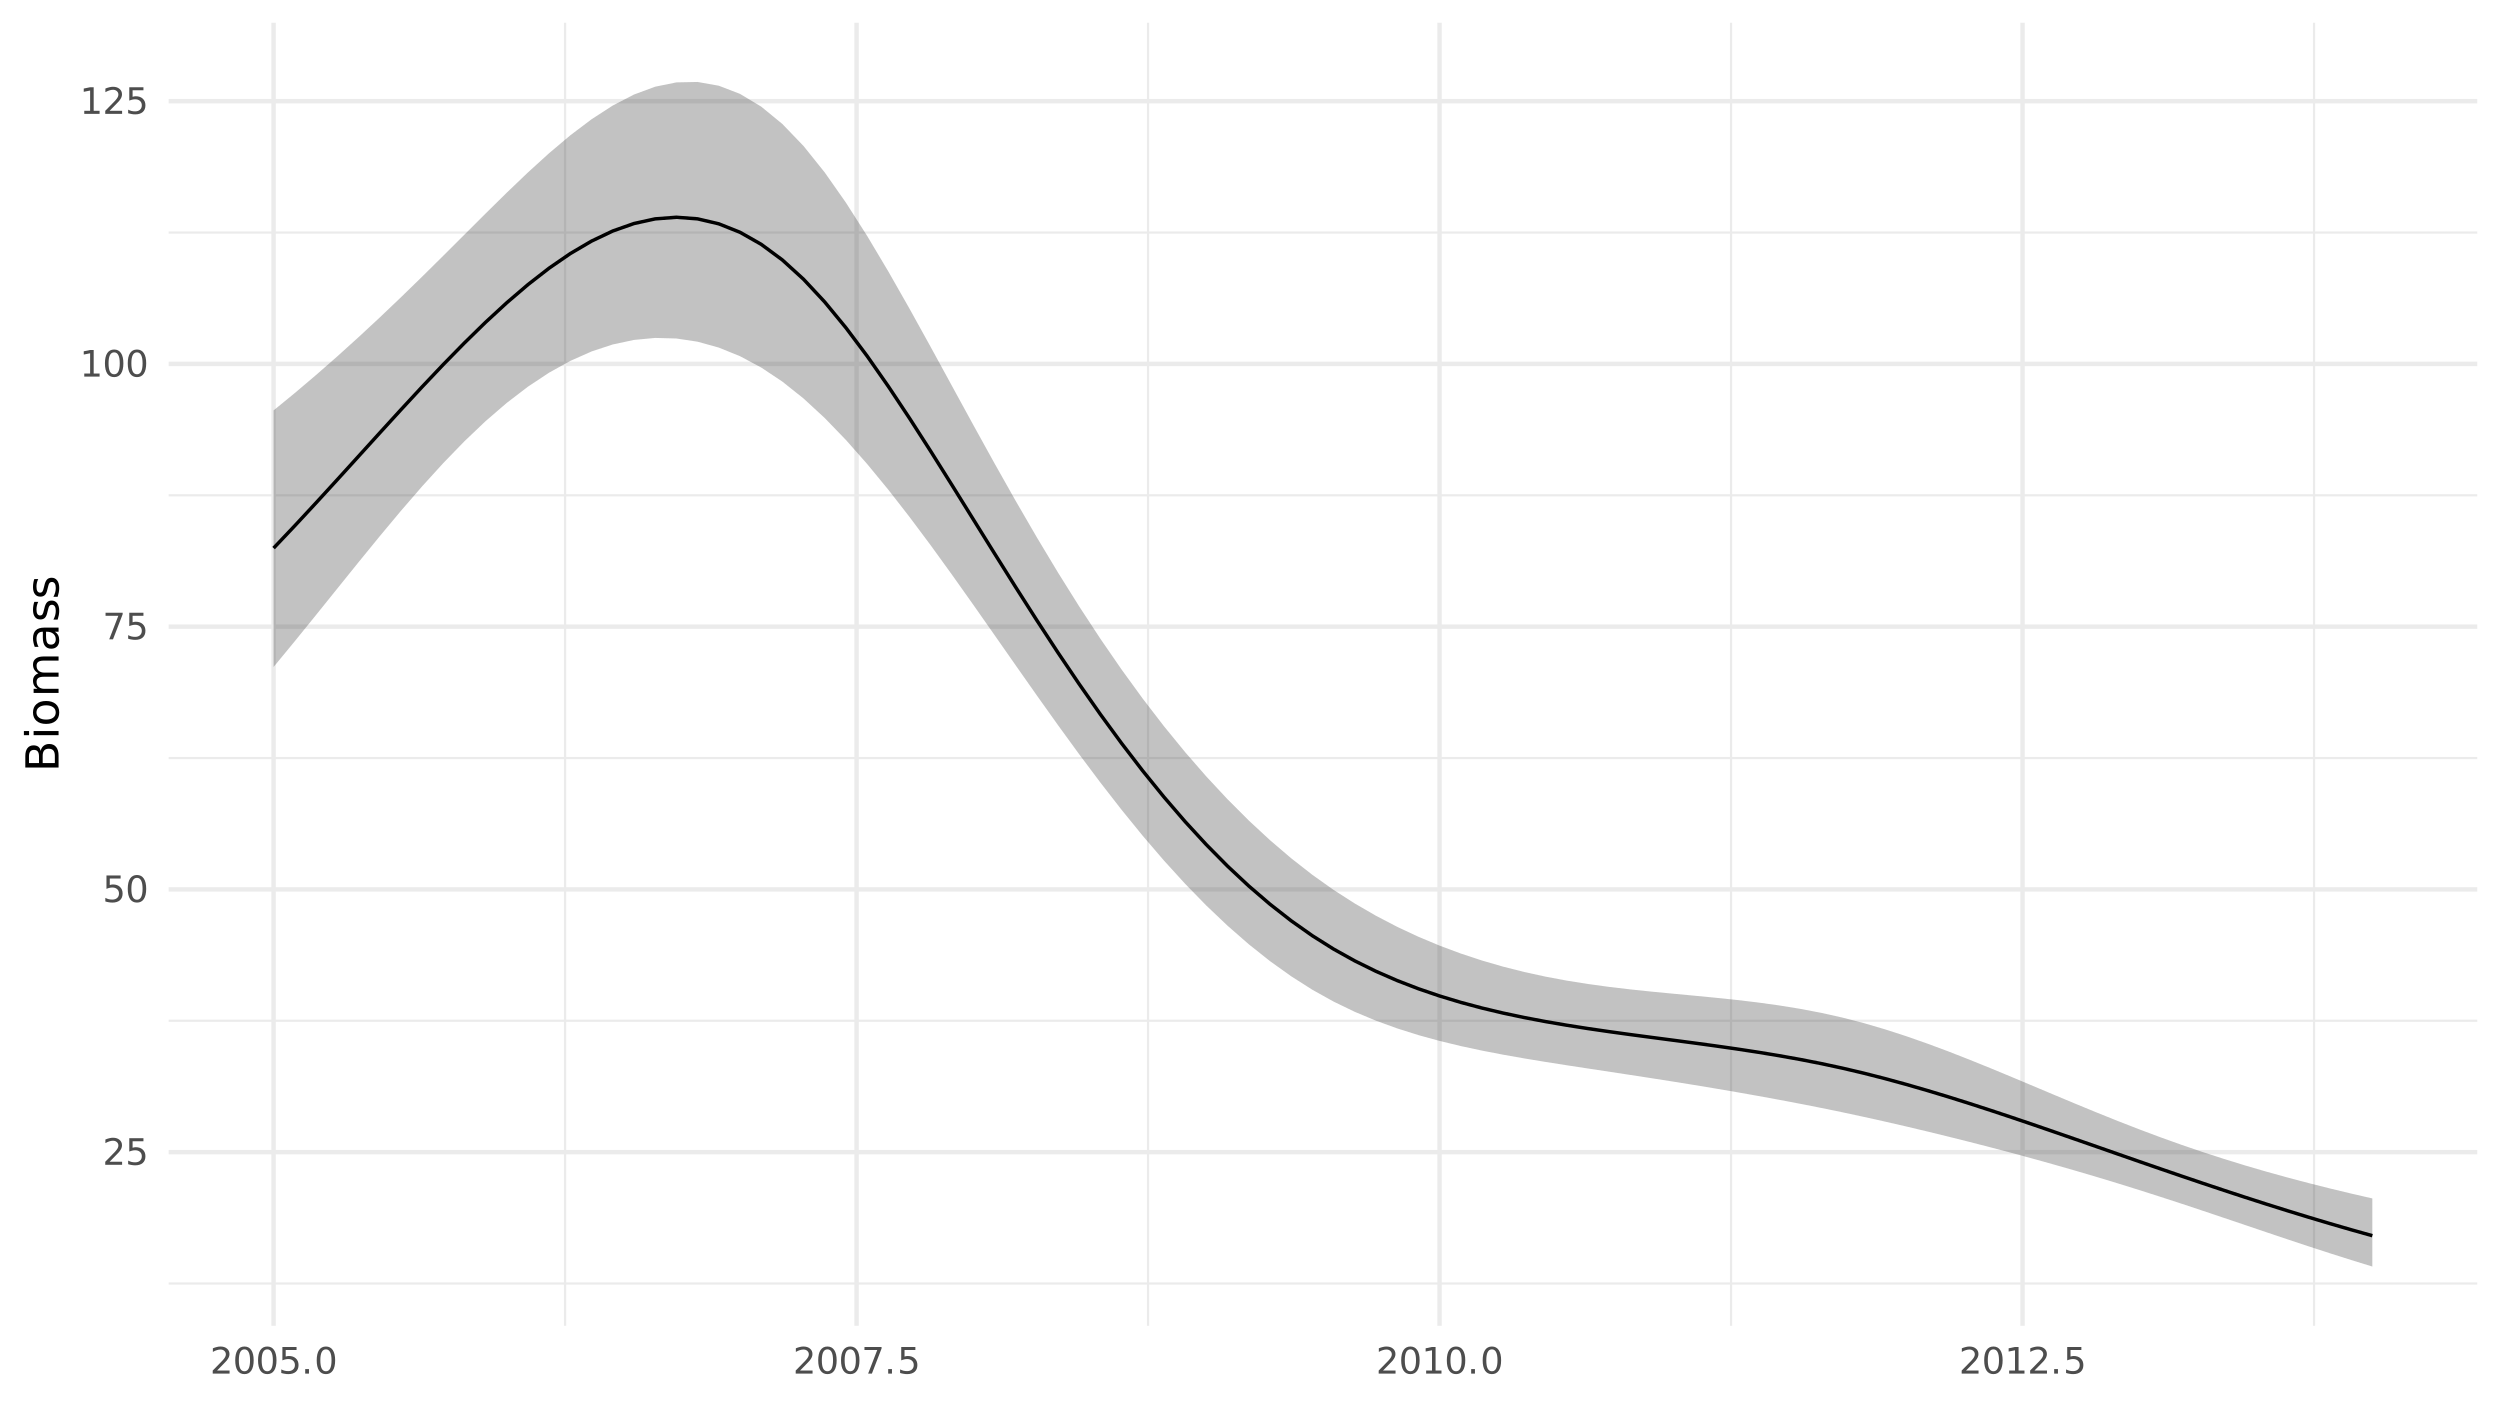 <?xml version="1.0" encoding="UTF-8"?>
<svg xmlns="http://www.w3.org/2000/svg" xmlns:xlink="http://www.w3.org/1999/xlink" width="767" height="432" viewBox="0 0 767 432">
<defs>
<g>
<g id="glyph-0-0">
<path d="M 0.562 1.984 L 0.562 -7.906 L 6.156 -7.906 L 6.156 1.984 Z M 1.188 1.359 L 5.531 1.359 L 5.531 -7.266 L 1.188 -7.266 Z M 1.188 1.359 "/>
</g>
<g id="glyph-0-1">
<path d="M 2.156 -0.938 L 6 -0.938 L 6 0 L 0.828 0 L 0.828 -0.938 C 1.242 -1.363 1.812 -1.941 2.531 -2.672 C 3.258 -3.41 3.719 -3.883 3.906 -4.094 C 4.258 -4.488 4.504 -4.82 4.641 -5.094 C 4.785 -5.375 4.859 -5.645 4.859 -5.906 C 4.859 -6.344 4.703 -6.695 4.391 -6.969 C 4.086 -7.25 3.691 -7.391 3.203 -7.391 C 2.859 -7.391 2.492 -7.328 2.109 -7.203 C 1.723 -7.086 1.312 -6.906 0.875 -6.656 L 0.875 -7.766 C 1.32 -7.953 1.738 -8.086 2.125 -8.172 C 2.508 -8.266 2.863 -8.312 3.188 -8.312 C 4.031 -8.312 4.703 -8.098 5.203 -7.672 C 5.711 -7.254 5.969 -6.691 5.969 -5.984 C 5.969 -5.648 5.898 -5.332 5.766 -5.031 C 5.641 -4.727 5.414 -4.375 5.094 -3.969 C 5 -3.863 4.707 -3.555 4.219 -3.047 C 3.727 -2.547 3.039 -1.844 2.156 -0.938 Z M 2.156 -0.938 "/>
</g>
<g id="glyph-0-2">
<path d="M 1.203 -8.172 L 5.547 -8.172 L 5.547 -7.234 L 2.219 -7.234 L 2.219 -5.234 C 2.383 -5.285 2.547 -5.328 2.703 -5.359 C 2.859 -5.391 3.02 -5.406 3.188 -5.406 C 4.094 -5.406 4.812 -5.156 5.344 -4.656 C 5.883 -4.156 6.156 -3.477 6.156 -2.625 C 6.156 -1.738 5.879 -1.051 5.328 -0.562 C 4.773 -0.082 4.004 0.156 3.016 0.156 C 2.672 0.156 2.32 0.125 1.969 0.062 C 1.613 0.008 1.242 -0.07 0.859 -0.188 L 0.859 -1.297 C 1.191 -1.117 1.531 -0.984 1.875 -0.891 C 2.227 -0.805 2.602 -0.766 3 -0.766 C 3.625 -0.766 4.117 -0.93 4.484 -1.266 C 4.859 -1.598 5.047 -2.051 5.047 -2.625 C 5.047 -3.188 4.859 -3.633 4.484 -3.969 C 4.117 -4.301 3.625 -4.469 3 -4.469 C 2.695 -4.469 2.398 -4.43 2.109 -4.359 C 1.816 -4.297 1.516 -4.195 1.203 -4.062 Z M 1.203 -8.172 "/>
</g>
<g id="glyph-0-3">
<path d="M 3.562 -7.438 C 2.988 -7.438 2.555 -7.156 2.266 -6.594 C 1.984 -6.039 1.844 -5.203 1.844 -4.078 C 1.844 -2.953 1.984 -2.109 2.266 -1.547 C 2.555 -0.992 2.988 -0.719 3.562 -0.719 C 4.133 -0.719 4.562 -0.992 4.844 -1.547 C 5.133 -2.109 5.281 -2.953 5.281 -4.078 C 5.281 -5.203 5.133 -6.039 4.844 -6.594 C 4.562 -7.156 4.133 -7.438 3.562 -7.438 Z M 3.562 -8.312 C 4.477 -8.312 5.176 -7.945 5.656 -7.219 C 6.145 -6.5 6.391 -5.453 6.391 -4.078 C 6.391 -2.703 6.145 -1.648 5.656 -0.922 C 5.176 -0.203 4.477 0.156 3.562 0.156 C 2.645 0.156 1.941 -0.203 1.453 -0.922 C 0.973 -1.648 0.734 -2.703 0.734 -4.078 C 0.734 -5.453 0.973 -6.5 1.453 -7.219 C 1.941 -7.945 2.645 -8.312 3.562 -8.312 Z M 3.562 -8.312 "/>
</g>
<g id="glyph-0-4">
<path d="M 0.922 -8.172 L 6.172 -8.172 L 6.172 -7.703 L 3.203 0 L 2.047 0 L 4.844 -7.234 L 0.922 -7.234 Z M 0.922 -8.172 "/>
</g>
<g id="glyph-0-5">
<path d="M 1.391 -0.938 L 3.188 -0.938 L 3.188 -7.156 L 1.234 -6.766 L 1.234 -7.766 L 3.188 -8.172 L 4.281 -8.172 L 4.281 -0.938 L 6.094 -0.938 L 6.094 0 L 1.391 0 Z M 1.391 -0.938 "/>
</g>
<g id="glyph-0-6">
<path d="M 1.203 -1.391 L 2.359 -1.391 L 2.359 0 L 1.203 0 Z M 1.203 -1.391 "/>
</g>
<g id="glyph-1-0">
<path d="M 2.469 -0.703 L -9.875 -0.703 L -9.875 -7.703 L 2.469 -7.703 Z M 1.703 -1.484 L 1.703 -6.922 L -9.078 -6.922 L -9.078 -1.484 Z M 1.703 -1.484 "/>
</g>
<g id="glyph-1-1">
<path d="M -4.875 -2.75 L -1.141 -2.75 L -1.141 -4.969 C -1.141 -5.707 -1.289 -6.254 -1.594 -6.609 C -1.906 -6.973 -2.379 -7.156 -3.016 -7.156 C -3.648 -7.156 -4.117 -6.973 -4.422 -6.609 C -4.723 -6.254 -4.875 -5.707 -4.875 -4.969 Z M -9.078 -2.75 L -6 -2.75 L -6 -4.797 C -6 -5.473 -6.125 -5.973 -6.375 -6.297 C -6.625 -6.629 -7.008 -6.797 -7.531 -6.797 C -8.051 -6.797 -8.438 -6.629 -8.688 -6.297 C -8.945 -5.973 -9.078 -5.473 -9.078 -4.797 Z M -10.203 -1.375 L -10.203 -4.906 C -10.203 -5.957 -9.984 -6.766 -9.547 -7.328 C -9.109 -7.898 -8.488 -8.188 -7.688 -8.188 C -7.062 -8.188 -6.562 -8.039 -6.188 -7.75 C -5.82 -7.457 -5.594 -7.031 -5.5 -6.469 C -5.352 -7.145 -5.047 -7.672 -4.578 -8.047 C -4.117 -8.422 -3.547 -8.609 -2.859 -8.609 C -1.941 -8.609 -1.234 -8.297 -0.734 -7.672 C -0.242 -7.055 0 -6.176 0 -5.031 L 0 -1.375 Z M -10.203 -1.375 "/>
</g>
<g id="glyph-1-2">
<path d="M -7.656 -1.312 L -7.656 -2.578 L 0 -2.578 L 0 -1.312 Z M -10.641 -1.312 L -10.641 -2.578 L -9.047 -2.578 L -9.047 -1.312 Z M -10.641 -1.312 "/>
</g>
<g id="glyph-1-3">
<path d="M -6.781 -4.281 C -6.781 -3.613 -6.516 -3.082 -5.984 -2.688 C -5.461 -2.289 -4.742 -2.094 -3.828 -2.094 C -2.91 -2.094 -2.188 -2.285 -1.656 -2.672 C -1.133 -3.066 -0.875 -3.602 -0.875 -4.281 C -0.875 -4.957 -1.133 -5.488 -1.656 -5.875 C -2.188 -6.27 -2.91 -6.469 -3.828 -6.469 C -4.734 -6.469 -5.453 -6.27 -5.984 -5.875 C -6.516 -5.488 -6.781 -4.957 -6.781 -4.281 Z M -7.844 -4.281 C -7.844 -5.375 -7.484 -6.234 -6.766 -6.859 C -6.055 -7.484 -5.078 -7.797 -3.828 -7.797 C -2.566 -7.797 -1.578 -7.484 -0.859 -6.859 C -0.148 -6.234 0.203 -5.375 0.203 -4.281 C 0.203 -3.188 -0.148 -2.328 -0.859 -1.703 C -1.578 -1.078 -2.566 -0.766 -3.828 -0.766 C -5.078 -0.766 -6.055 -1.078 -6.766 -1.703 C -7.484 -2.328 -7.844 -3.188 -7.844 -4.281 Z M -7.844 -4.281 "/>
</g>
<g id="glyph-1-4">
<path d="M -6.188 -7.281 C -6.75 -7.594 -7.164 -7.969 -7.438 -8.406 C -7.707 -8.844 -7.844 -9.359 -7.844 -9.953 C -7.844 -10.754 -7.562 -11.367 -7 -11.797 C -6.445 -12.234 -5.656 -12.453 -4.625 -12.453 L 0 -12.453 L 0 -11.188 L -4.578 -11.188 C -5.316 -11.188 -5.863 -11.055 -6.219 -10.797 C -6.57 -10.535 -6.75 -10.141 -6.75 -9.609 C -6.75 -8.953 -6.531 -8.438 -6.094 -8.062 C -5.664 -7.688 -5.078 -7.5 -4.328 -7.5 L 0 -7.5 L 0 -6.234 L -4.578 -6.234 C -5.316 -6.234 -5.863 -6.102 -6.219 -5.844 C -6.57 -5.582 -6.75 -5.18 -6.75 -4.641 C -6.75 -3.992 -6.531 -3.477 -6.094 -3.094 C -5.656 -2.719 -5.066 -2.531 -4.328 -2.531 L 0 -2.531 L 0 -1.266 L -7.656 -1.266 L -7.656 -2.531 L -6.469 -2.531 C -6.938 -2.82 -7.281 -3.164 -7.5 -3.562 C -7.727 -3.969 -7.844 -4.445 -7.844 -5 C -7.844 -5.551 -7.703 -6.02 -7.422 -6.406 C -7.141 -6.801 -6.727 -7.094 -6.188 -7.281 Z M -6.188 -7.281 "/>
</g>
<g id="glyph-1-5">
<path d="M -3.844 -4.797 C -3.844 -3.785 -3.727 -3.082 -3.5 -2.688 C -3.27 -2.289 -2.875 -2.094 -2.312 -2.094 C -1.863 -2.094 -1.508 -2.238 -1.25 -2.531 C -0.988 -2.832 -0.859 -3.234 -0.859 -3.734 C -0.859 -4.43 -1.102 -4.988 -1.594 -5.406 C -2.094 -5.832 -2.75 -6.047 -3.562 -6.047 L -3.844 -6.047 Z M -4.375 -7.312 L 0 -7.312 L 0 -6.047 L -1.156 -6.047 C -0.695 -5.766 -0.352 -5.406 -0.125 -4.969 C 0.094 -4.539 0.203 -4.02 0.203 -3.406 C 0.203 -2.625 -0.016 -2 -0.453 -1.531 C -0.898 -1.07 -1.492 -0.844 -2.234 -0.844 C -3.086 -0.844 -3.734 -1.129 -4.172 -1.703 C -4.609 -2.285 -4.828 -3.145 -4.828 -4.281 L -4.828 -6.047 L -4.953 -6.047 C -5.535 -6.047 -5.984 -5.852 -6.297 -5.469 C -6.617 -5.094 -6.781 -4.562 -6.781 -3.875 C -6.781 -3.438 -6.723 -3.008 -6.609 -2.594 C -6.504 -2.176 -6.348 -1.781 -6.141 -1.406 L -7.312 -1.406 C -7.488 -1.863 -7.617 -2.305 -7.703 -2.734 C -7.797 -3.172 -7.844 -3.594 -7.844 -4 C -7.844 -5.113 -7.555 -5.941 -6.984 -6.484 C -6.41 -7.035 -5.539 -7.312 -4.375 -7.312 Z M -4.375 -7.312 "/>
</g>
<g id="glyph-1-6">
<path d="M -7.438 -6.203 L -6.234 -6.203 C -6.422 -5.848 -6.555 -5.477 -6.641 -5.094 C -6.734 -4.707 -6.781 -4.312 -6.781 -3.906 C -6.781 -3.281 -6.688 -2.812 -6.5 -2.5 C -6.312 -2.188 -6.023 -2.031 -5.641 -2.031 C -5.348 -2.031 -5.117 -2.141 -4.953 -2.359 C -4.785 -2.586 -4.629 -3.039 -4.484 -3.719 L -4.375 -4.141 C -4.188 -5.035 -3.914 -5.672 -3.562 -6.047 C -3.219 -6.422 -2.734 -6.609 -2.109 -6.609 C -1.398 -6.609 -0.836 -6.328 -0.422 -5.766 C -0.004 -5.203 0.203 -4.43 0.203 -3.453 C 0.203 -3.035 0.16 -2.602 0.078 -2.156 C -0.004 -1.719 -0.125 -1.254 -0.281 -0.766 L -1.578 -0.766 C -1.336 -1.223 -1.156 -1.676 -1.031 -2.125 C -0.914 -2.582 -0.859 -3.031 -0.859 -3.469 C -0.859 -4.062 -0.957 -4.516 -1.156 -4.828 C -1.363 -5.148 -1.648 -5.312 -2.016 -5.312 C -2.359 -5.312 -2.617 -5.195 -2.797 -4.969 C -2.984 -4.738 -3.16 -4.234 -3.328 -3.453 L -3.438 -3.016 C -3.594 -2.242 -3.844 -1.68 -4.188 -1.328 C -4.531 -0.984 -4.992 -0.812 -5.578 -0.812 C -6.305 -0.812 -6.863 -1.066 -7.25 -1.578 C -7.645 -2.086 -7.844 -2.812 -7.844 -3.75 C -7.844 -4.219 -7.805 -4.656 -7.734 -5.062 C -7.672 -5.477 -7.57 -5.859 -7.438 -6.203 Z M -7.438 -6.203 "/>
</g>
</g>
<clipPath id="clip-0">
<path clip-rule="nonzero" d="M 51.738 393 L 760.027 393 L 760.027 395 L 51.738 395 Z M 51.738 393 "/>
</clipPath>
<clipPath id="clip-1">
<path clip-rule="nonzero" d="M 51.738 312 L 760.027 312 L 760.027 314 L 51.738 314 Z M 51.738 312 "/>
</clipPath>
<clipPath id="clip-2">
<path clip-rule="nonzero" d="M 51.738 232 L 760.027 232 L 760.027 233 L 51.738 233 Z M 51.738 232 "/>
</clipPath>
<clipPath id="clip-3">
<path clip-rule="nonzero" d="M 51.738 151 L 760.027 151 L 760.027 153 L 51.738 153 Z M 51.738 151 "/>
</clipPath>
<clipPath id="clip-4">
<path clip-rule="nonzero" d="M 51.738 71 L 760.027 71 L 760.027 72 L 51.738 72 Z M 51.738 71 "/>
</clipPath>
<clipPath id="clip-5">
<path clip-rule="nonzero" d="M 173 6.973 L 174 6.973 L 174 406.75 L 173 406.75 Z M 173 6.973 "/>
</clipPath>
<clipPath id="clip-6">
<path clip-rule="nonzero" d="M 351 6.973 L 353 6.973 L 353 406.75 L 351 406.75 Z M 351 6.973 "/>
</clipPath>
<clipPath id="clip-7">
<path clip-rule="nonzero" d="M 530 6.973 L 532 6.973 L 532 406.75 L 530 406.75 Z M 530 6.973 "/>
</clipPath>
<clipPath id="clip-8">
<path clip-rule="nonzero" d="M 709 6.973 L 711 6.973 L 711 406.75 L 709 406.75 Z M 709 6.973 "/>
</clipPath>
<clipPath id="clip-9">
<path clip-rule="nonzero" d="M 51.738 352 L 760.027 352 L 760.027 355 L 51.738 355 Z M 51.738 352 "/>
</clipPath>
<clipPath id="clip-10">
<path clip-rule="nonzero" d="M 51.738 272 L 760.027 272 L 760.027 274 L 51.738 274 Z M 51.738 272 "/>
</clipPath>
<clipPath id="clip-11">
<path clip-rule="nonzero" d="M 51.738 191 L 760.027 191 L 760.027 193 L 51.738 193 Z M 51.738 191 "/>
</clipPath>
<clipPath id="clip-12">
<path clip-rule="nonzero" d="M 51.738 110 L 760.027 110 L 760.027 113 L 51.738 113 Z M 51.738 110 "/>
</clipPath>
<clipPath id="clip-13">
<path clip-rule="nonzero" d="M 51.738 30 L 760.027 30 L 760.027 32 L 51.738 32 Z M 51.738 30 "/>
</clipPath>
<clipPath id="clip-14">
<path clip-rule="nonzero" d="M 83 6.973 L 85 6.973 L 85 406.75 L 83 406.75 Z M 83 6.973 "/>
</clipPath>
<clipPath id="clip-15">
<path clip-rule="nonzero" d="M 262 6.973 L 264 6.973 L 264 406.75 L 262 406.75 Z M 262 6.973 "/>
</clipPath>
<clipPath id="clip-16">
<path clip-rule="nonzero" d="M 440 6.973 L 443 6.973 L 443 406.75 L 440 406.75 Z M 440 6.973 "/>
</clipPath>
<clipPath id="clip-17">
<path clip-rule="nonzero" d="M 619 6.973 L 622 6.973 L 622 406.75 L 619 406.75 Z M 619 6.973 "/>
</clipPath>
</defs>
<rect x="-76.7" y="-43.2" width="920.4" height="518.4" fill="rgb(100%, 100%, 100%)" fill-opacity="1"/>
<g clip-path="url(#clip-0)">
<path fill="none" stroke-width="0.679" stroke-linecap="butt" stroke-linejoin="round" stroke="rgb(92.157%, 92.157%, 92.157%)" stroke-opacity="1" stroke-miterlimit="10" d="M 51.738 393.777 L 760.027 393.777 "/>
</g>
<g clip-path="url(#clip-1)">
<path fill="none" stroke-width="0.679" stroke-linecap="butt" stroke-linejoin="round" stroke="rgb(92.157%, 92.157%, 92.157%)" stroke-opacity="1" stroke-miterlimit="10" d="M 51.738 313.168 L 760.027 313.168 "/>
</g>
<g clip-path="url(#clip-2)">
<path fill="none" stroke-width="0.679" stroke-linecap="butt" stroke-linejoin="round" stroke="rgb(92.157%, 92.157%, 92.157%)" stroke-opacity="1" stroke-miterlimit="10" d="M 51.738 232.559 L 760.027 232.559 "/>
</g>
<g clip-path="url(#clip-3)">
<path fill="none" stroke-width="0.679" stroke-linecap="butt" stroke-linejoin="round" stroke="rgb(92.157%, 92.157%, 92.157%)" stroke-opacity="1" stroke-miterlimit="10" d="M 51.738 151.953 L 760.027 151.953 "/>
</g>
<g clip-path="url(#clip-4)">
<path fill="none" stroke-width="0.679" stroke-linecap="butt" stroke-linejoin="round" stroke="rgb(92.157%, 92.157%, 92.157%)" stroke-opacity="1" stroke-miterlimit="10" d="M 51.738 71.344 L 760.027 71.344 "/>
</g>
<g clip-path="url(#clip-5)">
<path fill="none" stroke-width="0.679" stroke-linecap="butt" stroke-linejoin="round" stroke="rgb(92.157%, 92.157%, 92.157%)" stroke-opacity="1" stroke-miterlimit="10" d="M 173.363 406.75 L 173.363 6.973 "/>
</g>
<g clip-path="url(#clip-6)">
<path fill="none" stroke-width="0.679" stroke-linecap="butt" stroke-linejoin="round" stroke="rgb(92.157%, 92.157%, 92.157%)" stroke-opacity="1" stroke-miterlimit="10" d="M 352.223 406.75 L 352.223 6.973 "/>
</g>
<g clip-path="url(#clip-7)">
<path fill="none" stroke-width="0.679" stroke-linecap="butt" stroke-linejoin="round" stroke="rgb(92.157%, 92.157%, 92.157%)" stroke-opacity="1" stroke-miterlimit="10" d="M 531.086 406.75 L 531.086 6.973 "/>
</g>
<g clip-path="url(#clip-8)">
<path fill="none" stroke-width="0.679" stroke-linecap="butt" stroke-linejoin="round" stroke="rgb(92.157%, 92.157%, 92.157%)" stroke-opacity="1" stroke-miterlimit="10" d="M 709.945 406.75 L 709.945 6.973 "/>
</g>
<g clip-path="url(#clip-9)">
<path fill="none" stroke-width="1.358" stroke-linecap="butt" stroke-linejoin="round" stroke="rgb(92.157%, 92.157%, 92.157%)" stroke-opacity="1" stroke-miterlimit="10" d="M 51.738 353.473 L 760.027 353.473 "/>
</g>
<g clip-path="url(#clip-10)">
<path fill="none" stroke-width="1.358" stroke-linecap="butt" stroke-linejoin="round" stroke="rgb(92.157%, 92.157%, 92.157%)" stroke-opacity="1" stroke-miterlimit="10" d="M 51.738 272.863 L 760.027 272.863 "/>
</g>
<g clip-path="url(#clip-11)">
<path fill="none" stroke-width="1.358" stroke-linecap="butt" stroke-linejoin="round" stroke="rgb(92.157%, 92.157%, 92.157%)" stroke-opacity="1" stroke-miterlimit="10" d="M 51.738 192.258 L 760.027 192.258 "/>
</g>
<g clip-path="url(#clip-12)">
<path fill="none" stroke-width="1.358" stroke-linecap="butt" stroke-linejoin="round" stroke="rgb(92.157%, 92.157%, 92.157%)" stroke-opacity="1" stroke-miterlimit="10" d="M 51.738 111.648 L 760.027 111.648 "/>
</g>
<g clip-path="url(#clip-13)">
<path fill="none" stroke-width="1.358" stroke-linecap="butt" stroke-linejoin="round" stroke="rgb(92.157%, 92.157%, 92.157%)" stroke-opacity="1" stroke-miterlimit="10" d="M 51.738 31.039 L 760.027 31.039 "/>
</g>
<g clip-path="url(#clip-14)">
<path fill="none" stroke-width="1.358" stroke-linecap="butt" stroke-linejoin="round" stroke="rgb(92.157%, 92.157%, 92.157%)" stroke-opacity="1" stroke-miterlimit="10" d="M 83.934 406.75 L 83.934 6.973 "/>
</g>
<g clip-path="url(#clip-15)">
<path fill="none" stroke-width="1.358" stroke-linecap="butt" stroke-linejoin="round" stroke="rgb(92.157%, 92.157%, 92.157%)" stroke-opacity="1" stroke-miterlimit="10" d="M 262.793 406.75 L 262.793 6.973 "/>
</g>
<g clip-path="url(#clip-16)">
<path fill="none" stroke-width="1.358" stroke-linecap="butt" stroke-linejoin="round" stroke="rgb(92.157%, 92.157%, 92.157%)" stroke-opacity="1" stroke-miterlimit="10" d="M 441.652 406.75 L 441.652 6.973 "/>
</g>
<g clip-path="url(#clip-17)">
<path fill="none" stroke-width="1.358" stroke-linecap="butt" stroke-linejoin="round" stroke="rgb(92.157%, 92.157%, 92.157%)" stroke-opacity="1" stroke-miterlimit="10" d="M 620.516 406.75 L 620.516 6.973 "/>
</g>
<path fill-rule="nonzero" fill="rgb(20%, 20%, 20%)" fill-opacity="0.298" d="M 83.934 125.91 L 90.438 120.586 L 96.941 115.07 L 103.445 109.367 L 109.949 103.492 L 116.453 97.449 L 122.957 91.254 L 129.461 84.926 L 135.965 78.492 L 148.973 65.516 L 155.477 59.113 L 161.98 52.895 L 168.484 46.984 L 174.988 41.5 L 181.492 36.586 L 187.996 32.375 L 194.5 29.004 L 201.004 26.598 L 207.508 25.277 L 214.012 25.145 L 220.516 26.297 L 227.02 28.797 L 233.523 32.699 L 240.027 38.035 L 246.531 44.801 L 253.035 52.918 L 259.539 62.188 L 266.047 72.391 L 272.551 83.309 L 279.055 94.738 L 285.559 106.496 L 292.062 118.398 L 298.566 130.305 L 305.07 142.074 L 311.574 153.609 L 318.078 164.82 L 324.582 175.645 L 331.086 186.035 L 337.59 195.961 L 344.094 205.402 L 350.598 214.352 L 357.102 222.805 L 363.605 230.766 L 370.109 238.234 L 376.613 245.219 L 383.117 251.723 L 389.621 257.75 L 396.125 263.309 L 402.629 268.395 L 409.133 273.016 L 415.637 277.188 L 422.141 280.953 L 428.645 284.344 L 435.148 287.387 L 441.652 290.113 L 448.156 292.539 L 454.66 294.684 L 461.164 296.57 L 467.672 298.215 L 474.176 299.633 L 480.68 300.852 L 487.184 301.891 L 493.688 302.781 L 500.191 303.547 L 506.695 304.23 L 513.199 304.855 L 519.703 305.465 L 526.207 306.094 L 532.711 306.773 L 539.215 307.547 L 545.719 308.445 L 552.223 309.496 L 558.727 310.738 L 565.23 312.188 L 571.734 313.867 L 578.238 315.773 L 584.742 317.875 L 591.246 320.152 L 597.75 322.574 L 604.254 325.121 L 610.758 327.754 L 617.262 330.453 L 623.766 333.184 L 630.27 335.926 L 636.773 338.645 L 643.277 341.324 L 649.781 343.938 L 656.285 346.469 L 662.789 348.906 L 669.297 351.234 L 675.801 353.453 L 682.305 355.559 L 688.809 357.562 L 695.312 359.461 L 701.816 361.262 L 708.32 362.98 L 714.824 364.617 L 721.328 366.18 L 727.832 367.68 L 727.832 388.578 L 721.328 386.57 L 714.824 384.508 L 708.32 382.391 L 701.816 380.234 L 695.312 378.047 L 682.305 373.648 L 675.801 371.461 L 669.297 369.297 L 662.789 367.176 L 656.285 365.098 L 649.781 363.07 L 643.277 361.098 L 636.773 359.18 L 630.27 357.316 L 623.766 355.504 L 617.262 353.738 L 610.758 352.02 L 604.254 350.344 L 597.75 348.715 L 591.246 347.125 L 584.742 345.582 L 578.238 344.086 L 571.734 342.641 L 565.23 341.246 L 558.727 339.91 L 552.223 338.629 L 545.719 337.395 L 539.215 336.203 L 532.711 335.055 L 526.207 333.941 L 519.703 332.863 L 513.199 331.816 L 506.695 330.793 L 500.191 329.793 L 487.184 327.816 L 480.68 326.824 L 474.176 325.801 L 467.672 324.727 L 461.164 323.578 L 454.66 322.324 L 448.156 320.93 L 441.652 319.355 L 435.148 317.566 L 428.645 315.512 L 422.141 313.148 L 415.637 310.426 L 409.133 307.281 L 402.629 303.656 L 396.125 299.516 L 389.621 294.863 L 383.117 289.691 L 376.613 284.012 L 370.109 277.832 L 363.605 271.16 L 357.102 264.02 L 350.598 256.434 L 344.094 248.438 L 337.59 240.074 L 331.086 231.398 L 324.582 222.457 L 318.078 213.328 L 311.574 204.07 L 305.07 194.766 L 298.566 185.488 L 292.062 176.316 L 285.559 167.332 L 279.055 158.621 L 272.551 150.266 L 266.047 142.359 L 259.539 134.992 L 253.035 128.262 L 246.531 122.258 L 240.027 117.078 L 233.523 112.75 L 227.02 109.273 L 220.516 106.637 L 214.012 104.832 L 207.508 103.852 L 201.004 103.676 L 194.5 104.289 L 187.996 105.68 L 181.492 107.824 L 174.988 110.715 L 168.484 114.32 L 161.98 118.629 L 155.477 123.605 L 148.973 129.211 L 142.469 135.398 L 135.965 142.109 L 129.461 149.266 L 122.957 156.785 L 116.453 164.574 L 109.949 172.551 L 103.445 180.617 L 96.941 188.703 L 90.438 196.727 L 83.934 204.625 Z M 83.934 125.91 "/>
<path fill="none" stroke-width="1.067" stroke-linecap="butt" stroke-linejoin="round" stroke="rgb(0%, 0%, 0%)" stroke-opacity="1" stroke-miterlimit="10" d="M 83.934 168.164 L 90.438 161.301 L 96.941 154.297 L 103.445 147.195 L 109.949 140.039 L 116.453 132.875 L 122.957 125.754 L 129.461 118.73 L 135.965 111.867 L 142.469 105.227 L 148.973 98.871 L 155.477 92.879 L 161.98 87.316 L 168.484 82.258 L 174.988 77.785 L 181.492 73.965 L 187.996 70.871 L 194.5 68.578 L 201.004 67.152 L 207.508 66.656 L 214.012 67.145 L 220.516 68.668 L 227.02 71.258 L 233.523 74.949 L 240.027 79.754 L 246.531 85.676 L 253.035 92.66 L 259.539 100.574 L 266.047 109.254 L 272.551 118.559 L 279.055 128.344 L 285.559 138.473 L 292.062 148.824 L 305.07 169.73 L 311.574 180.09 L 318.078 190.277 L 324.582 200.219 L 331.086 209.859 L 337.59 219.148 L 344.094 228.039 L 350.598 236.508 L 357.102 244.527 L 363.605 252.082 L 370.109 259.148 L 376.613 265.73 L 383.117 271.816 L 389.621 277.402 L 396.125 282.488 L 402.629 287.078 L 409.133 291.172 L 415.637 294.793 L 422.141 298 L 428.645 300.836 L 435.148 303.344 L 441.652 305.562 L 448.156 307.527 L 454.66 309.266 L 461.164 310.812 L 467.672 312.188 L 474.176 313.422 L 480.68 314.539 L 487.184 315.562 L 493.688 316.508 L 500.191 317.406 L 506.695 318.27 L 513.199 319.125 L 519.703 319.984 L 526.207 320.871 L 532.711 321.801 L 539.215 322.793 L 545.719 323.867 L 552.223 325.031 L 558.727 326.305 L 565.23 327.703 L 571.734 329.234 L 578.238 330.895 L 584.742 332.672 L 591.246 334.551 L 597.75 336.516 L 604.254 338.562 L 610.758 340.672 L 617.262 342.836 L 623.766 345.039 L 630.27 347.277 L 636.773 349.535 L 643.277 351.801 L 649.781 354.074 L 656.285 356.34 L 662.789 358.59 L 669.297 360.82 L 675.801 363.023 L 682.305 365.195 L 688.809 367.328 L 695.312 369.418 L 701.816 371.461 L 708.32 373.457 L 714.824 375.398 L 721.328 377.285 L 727.832 379.113 "/>
<g fill="rgb(30.196%, 30.196%, 30.196%)" fill-opacity="1">
<use xlink:href="#glyph-0-1" x="31.461" y="357.368"/>
<use xlink:href="#glyph-0-2" x="38.461" y="357.368"/>
</g>
<g fill="rgb(30.196%, 30.196%, 30.196%)" fill-opacity="1">
<use xlink:href="#glyph-0-2" x="31.461" y="276.759"/>
<use xlink:href="#glyph-0-3" x="38.461" y="276.759"/>
</g>
<g fill="rgb(30.196%, 30.196%, 30.196%)" fill-opacity="1">
<use xlink:href="#glyph-0-4" x="31.461" y="196.153"/>
<use xlink:href="#glyph-0-2" x="38.461" y="196.153"/>
</g>
<g fill="rgb(30.196%, 30.196%, 30.196%)" fill-opacity="1">
<use xlink:href="#glyph-0-5" x="24.461" y="115.544"/>
<use xlink:href="#glyph-0-3" x="31.461" y="115.544"/>
<use xlink:href="#glyph-0-3" x="38.461" y="115.544"/>
</g>
<g fill="rgb(30.196%, 30.196%, 30.196%)" fill-opacity="1">
<use xlink:href="#glyph-0-5" x="24.461" y="34.935"/>
<use xlink:href="#glyph-0-1" x="31.461" y="34.935"/>
<use xlink:href="#glyph-0-2" x="38.461" y="34.935"/>
</g>
<g fill="rgb(30.196%, 30.196%, 30.196%)" fill-opacity="1">
<use xlink:href="#glyph-0-1" x="64.434" y="421.423"/>
<use xlink:href="#glyph-0-3" x="71.434" y="421.423"/>
<use xlink:href="#glyph-0-3" x="78.434" y="421.423"/>
<use xlink:href="#glyph-0-2" x="85.434" y="421.423"/>
<use xlink:href="#glyph-0-6" x="92.434" y="421.423"/>
<use xlink:href="#glyph-0-3" x="96.434" y="421.423"/>
</g>
<g fill="rgb(30.196%, 30.196%, 30.196%)" fill-opacity="1">
<use xlink:href="#glyph-0-1" x="243.293" y="421.423"/>
<use xlink:href="#glyph-0-3" x="250.293" y="421.423"/>
<use xlink:href="#glyph-0-3" x="257.293" y="421.423"/>
<use xlink:href="#glyph-0-4" x="264.293" y="421.423"/>
<use xlink:href="#glyph-0-6" x="271.293" y="421.423"/>
<use xlink:href="#glyph-0-2" x="275.293" y="421.423"/>
</g>
<g fill="rgb(30.196%, 30.196%, 30.196%)" fill-opacity="1">
<use xlink:href="#glyph-0-1" x="422.152" y="421.423"/>
<use xlink:href="#glyph-0-3" x="429.152" y="421.423"/>
<use xlink:href="#glyph-0-5" x="436.152" y="421.423"/>
<use xlink:href="#glyph-0-3" x="443.152" y="421.423"/>
<use xlink:href="#glyph-0-6" x="450.152" y="421.423"/>
<use xlink:href="#glyph-0-3" x="454.152" y="421.423"/>
</g>
<g fill="rgb(30.196%, 30.196%, 30.196%)" fill-opacity="1">
<use xlink:href="#glyph-0-1" x="601.016" y="421.423"/>
<use xlink:href="#glyph-0-3" x="608.016" y="421.423"/>
<use xlink:href="#glyph-0-5" x="615.016" y="421.423"/>
<use xlink:href="#glyph-0-1" x="622.016" y="421.423"/>
<use xlink:href="#glyph-0-6" x="629.016" y="421.423"/>
<use xlink:href="#glyph-0-2" x="633.016" y="421.423"/>
</g>
<g fill="rgb(0%, 0%, 0%)" fill-opacity="1">
<use xlink:href="#glyph-1-1" x="17.968" y="236.863"/>
<use xlink:href="#glyph-1-2" x="17.968" y="226.863"/>
<use xlink:href="#glyph-1-3" x="17.968" y="222.863"/>
<use xlink:href="#glyph-1-4" x="17.968" y="213.863"/>
<use xlink:href="#glyph-1-5" x="17.968" y="199.863"/>
<use xlink:href="#glyph-1-6" x="17.968" y="190.863"/>
<use xlink:href="#glyph-1-6" x="17.968" y="183.863"/>
</g>
</svg>
